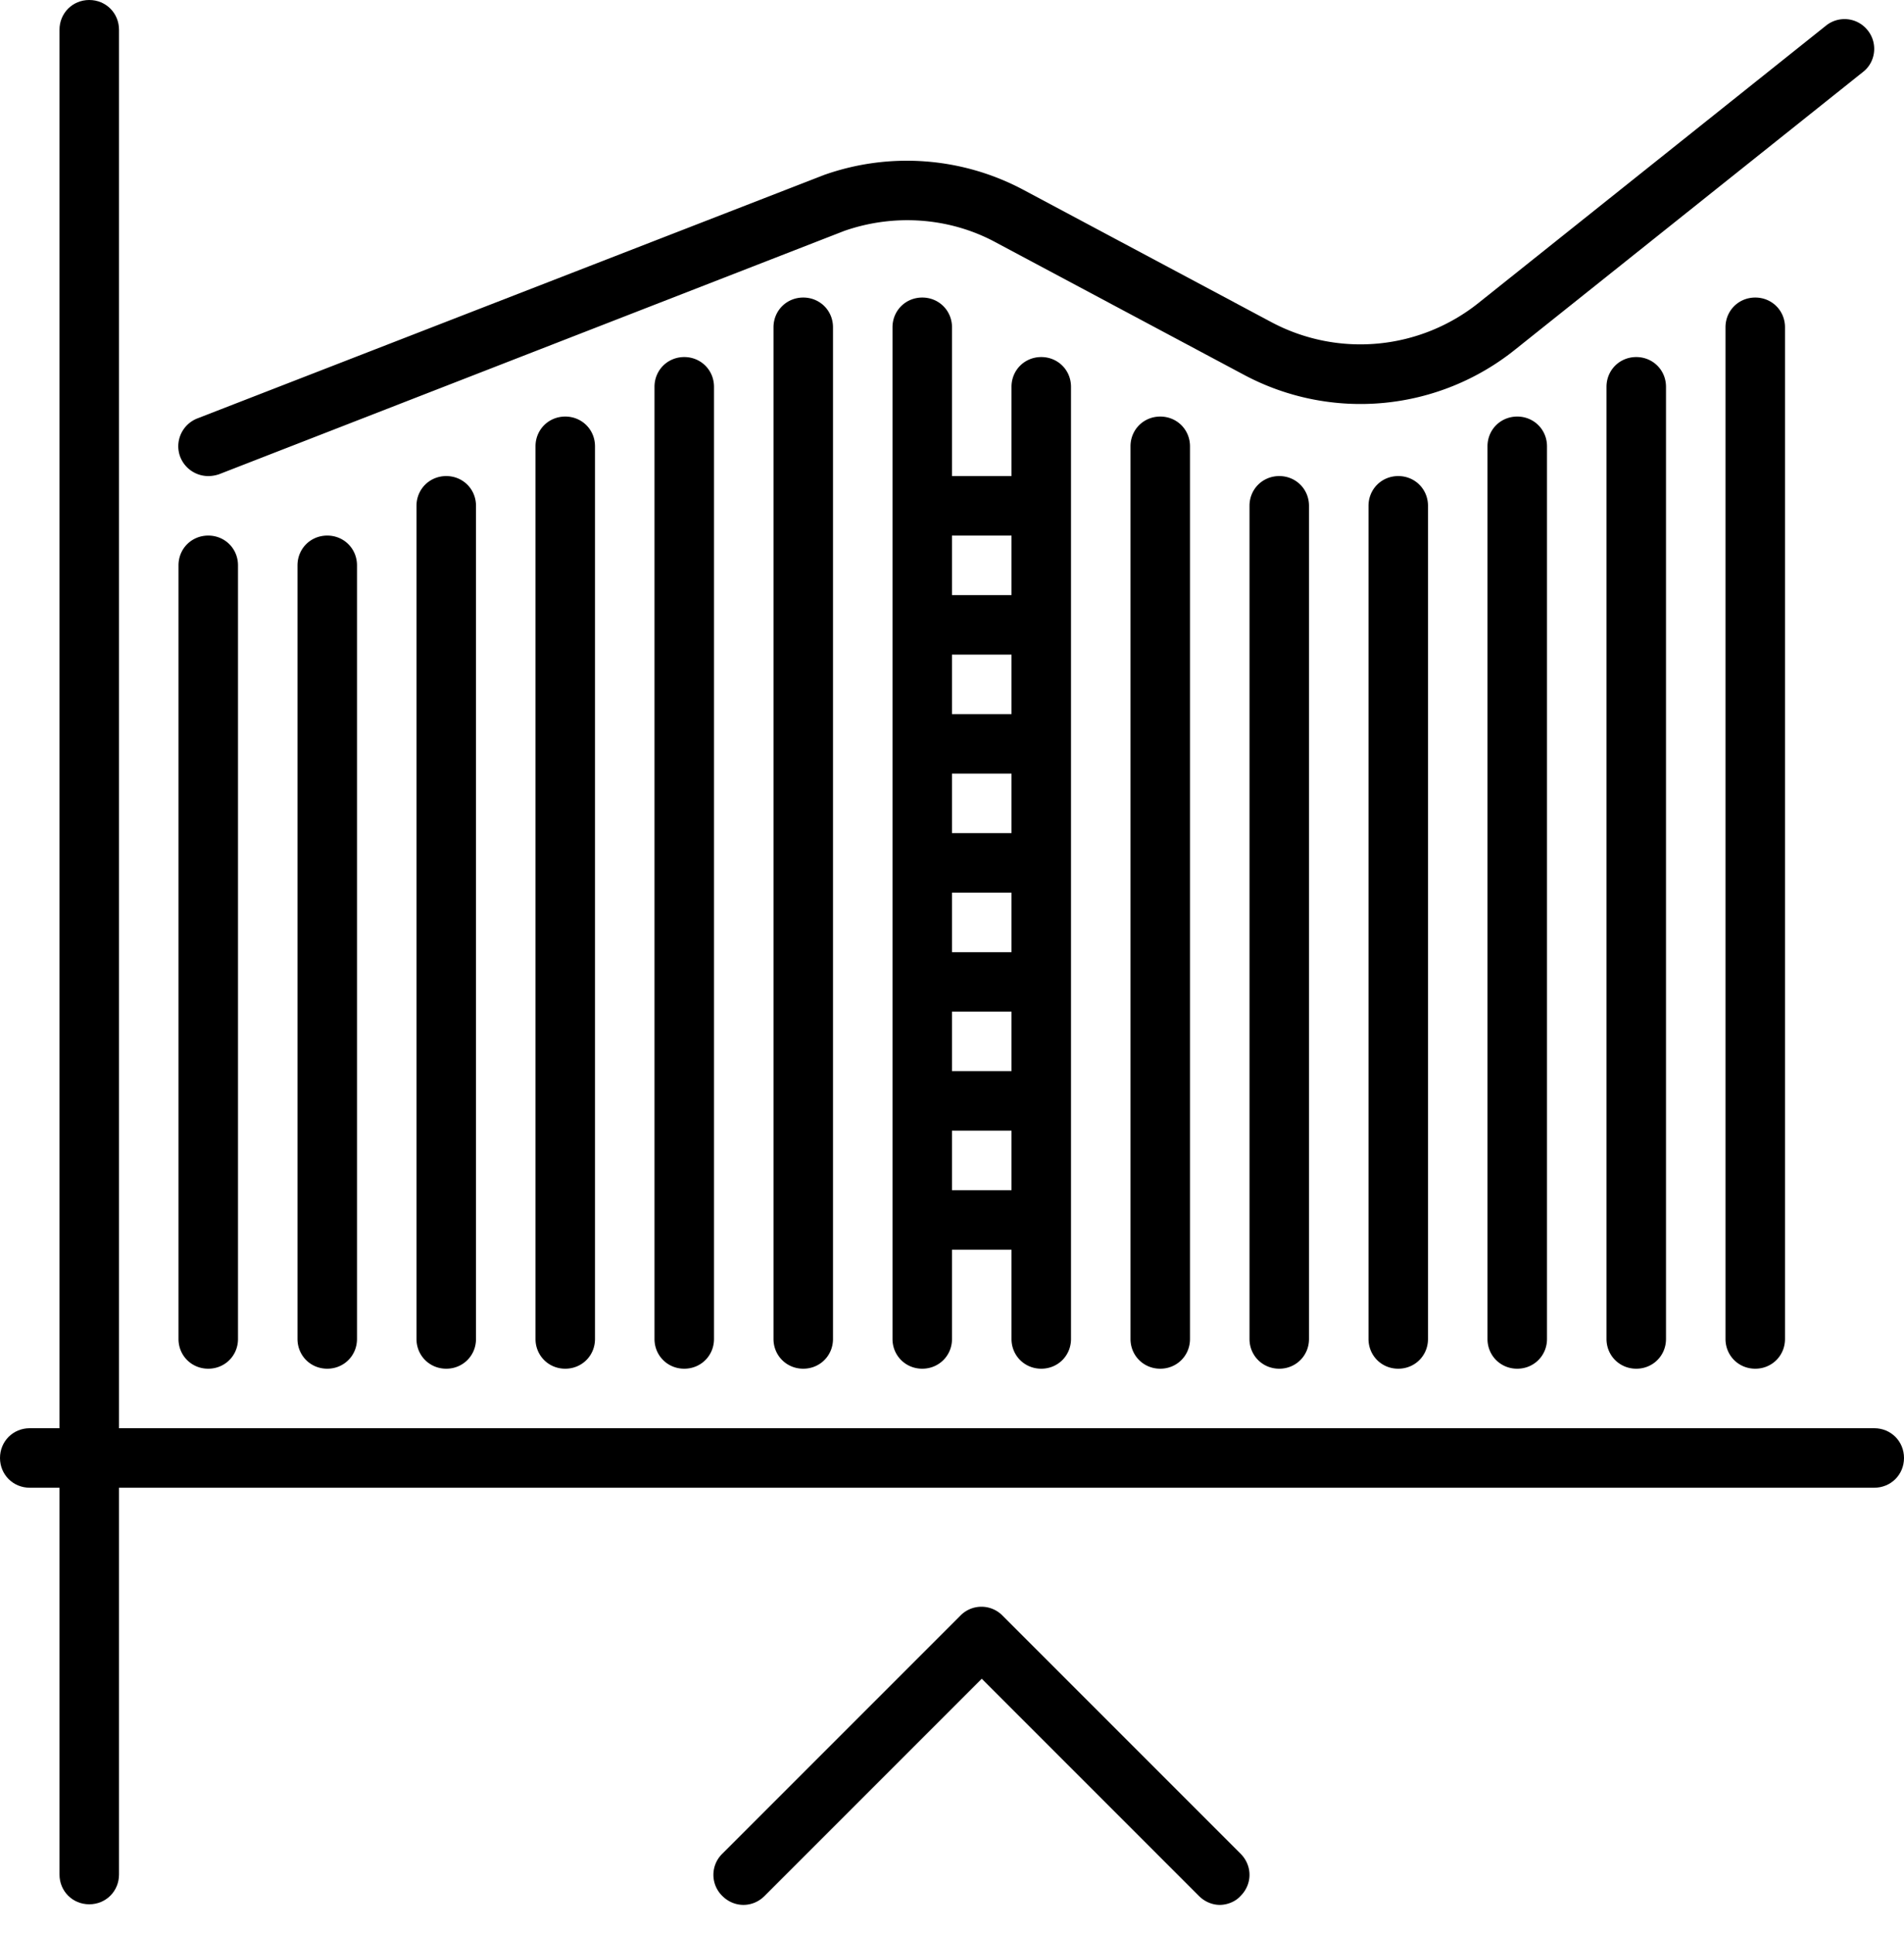 <svg xmlns="http://www.w3.org/2000/svg" fill="currentColor" viewBox="0 0 64 65">
  <path fill="#000" d="M63 48H4V1c0-.56-.44-1-1-1S2 .44 2 1v47H1c-.56 0-1 .44-1 1s.44 1 1 1h1v13c0 .56.44 1 1 1s1-.44 1-1V50h59c.56 0 1-.44 1-1s-.44-1-1-1Z"/>
  <path fill="#000" d="M7 16c.12 0 .24-.02.36-.06l21.02-8.18c1.66-.58 3.52-.46 5.08.38l8.36 4.46a8.306 8.306 0 0 0 9.12-.86l11.68-9.32c.44-.34.5-.98.16-1.4a.991.991 0 0 0-1.4-.16L49.7 10.18a6.363 6.363 0 0 1-6.94.66L34.4 6.38a8.335 8.335 0 0 0-6.7-.5L6.64 14.06c-.52.2-.78.78-.58 1.3.16.4.54.64.94.64Zm0 30c.56 0 1-.44 1-1V19c0-.56-.44-1-1-1s-1 .44-1 1v26c0 .56.44 1 1 1Zm3-27v26c0 .56.44 1 1 1s1-.44 1-1V19c0-.56-.44-1-1-1s-1 .44-1 1Zm4-2v28c0 .56.44 1 1 1s1-.44 1-1V17c0-.56-.44-1-1-1s-1 .44-1 1Z"/>
  <path fill="#000" d="M18 15v30c0 .56.44 1 1 1s1-.44 1-1V15c0-.56-.44-1-1-1s-1 .44-1 1Zm4-2v32c0 .56.44 1 1 1s1-.44 1-1V13c0-.56-.44-1-1-1s-1 .44-1 1Zm4-2v34c0 .56.44 1 1 1s1-.44 1-1V11c0-.56-.44-1-1-1s-1 .44-1 1Zm9 35c.56 0 1-.44 1-1V13c0-.56-.44-1-1-1s-1 .44-1 1v3h-2v-5c0-.56-.44-1-1-1s-1 .44-1 1v34c0 .56.44 1 1 1s1-.44 1-1v-3h2v3c0 .56.44 1 1 1Zm-3-28h2v2h-2v-2Zm0 4h2v2h-2v-2Zm0 4h2v2h-2v-2Zm0 4h2v2h-2v-2Zm0 4h2v2h-2v-2Zm0 6v-2h2v2h-2Zm6-25v30c0 .56.44 1 1 1s1-.44 1-1V15c0-.56-.44-1-1-1s-1 .44-1 1Zm4 2v28c0 .56.44 1 1 1s1-.44 1-1V17c0-.56-.44-1-1-1s-1 .44-1 1Zm4 0v28c0 .56.44 1 1 1s1-.44 1-1V17c0-.56-.44-1-1-1s-1 .44-1 1Zm4-2v30c0 .56.44 1 1 1s1-.44 1-1V15c0-.56-.44-1-1-1s-1 .44-1 1Zm4-2v32c0 .56.44 1 1 1s1-.44 1-1V13c0-.56-.44-1-1-1s-1 .44-1 1Zm4-2v34c0 .56.44 1 1 1s1-.44 1-1V11c0-.56-.44-1-1-1s-1 .44-1 1ZM33.7 54.3a.99.99 0 0 0-1.42 0l-8 8a.99.99 0 0 0 0 1.42c.4.4 1.02.4 1.42 0l7.3-7.3 7.3 7.3c.2.2.46.3.7.3.24 0 .52-.1.7-.3.4-.4.4-1.02 0-1.42l-8-8Z"/>
</svg>

